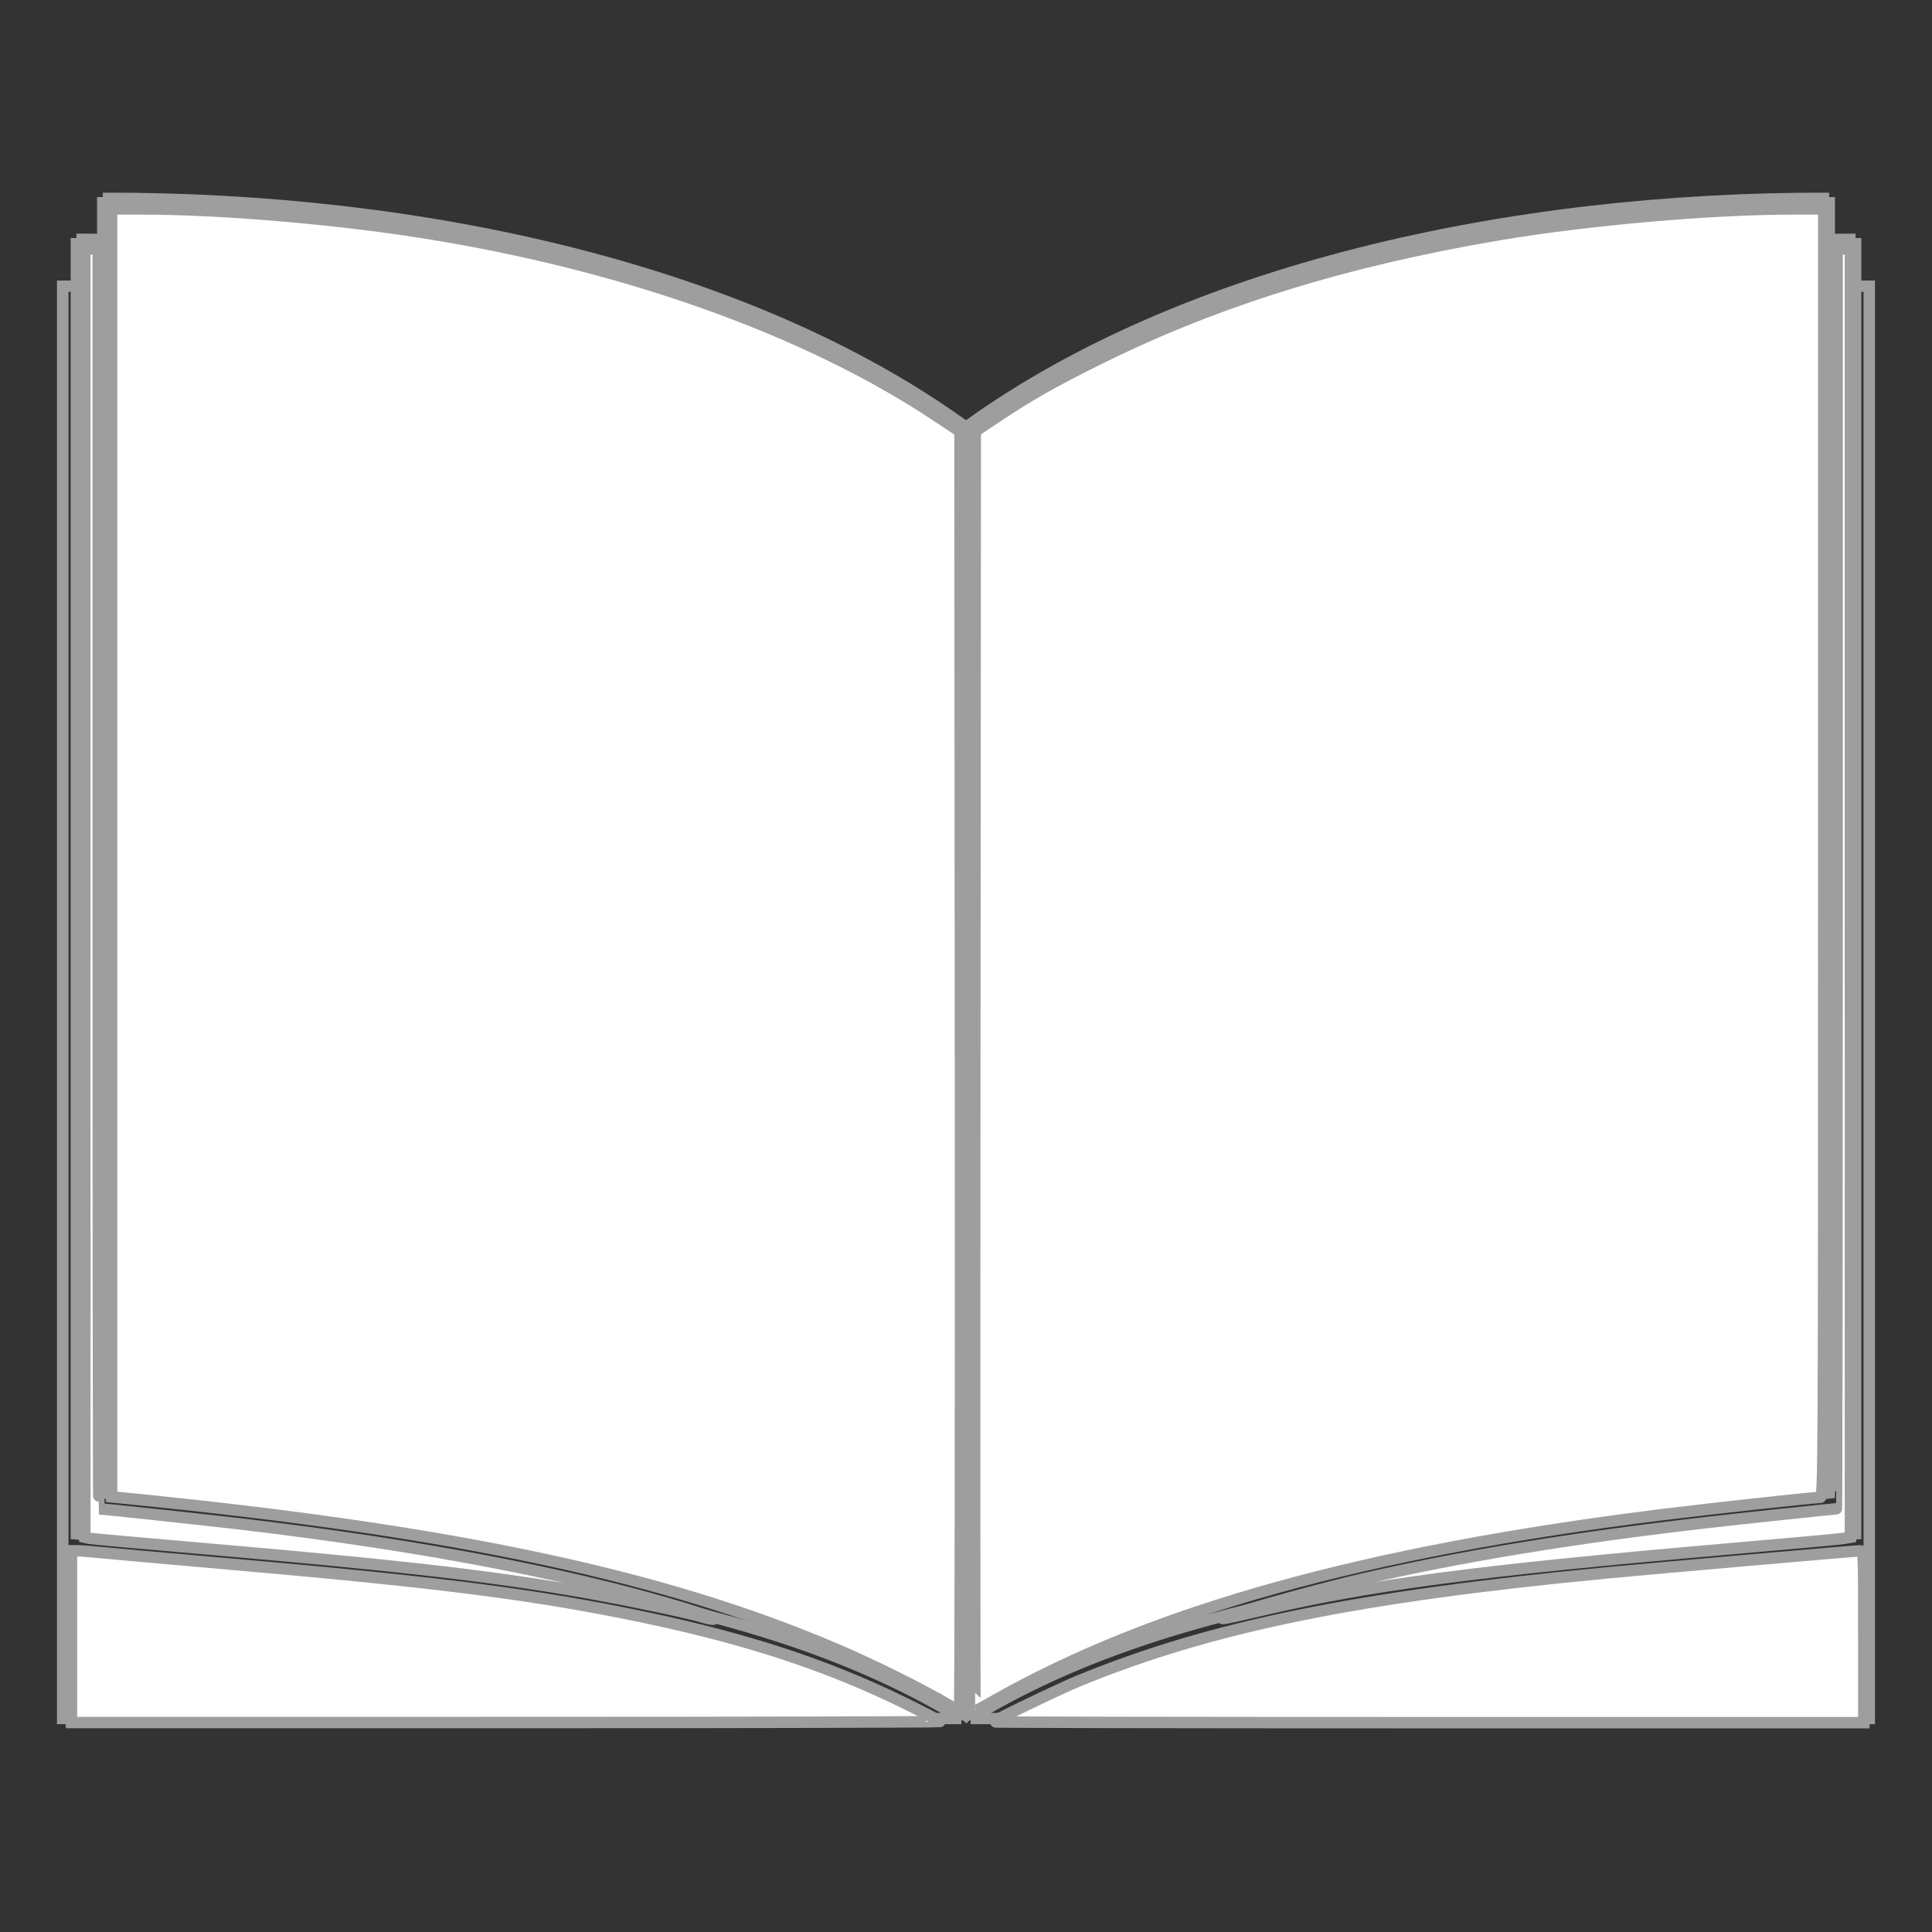 <?xml version="1.0" encoding="UTF-8" standalone="no"?>
<svg
   xmlns:dc="http://purl.org/dc/elements/1.1/"
   xmlns:cc="http://creativecommons.org/ns#"
   xmlns:rdf="http://www.w3.org/1999/02/22-rdf-syntax-ns#"
   xmlns:svg="http://www.w3.org/2000/svg"
   xmlns="http://www.w3.org/2000/svg"
   xmlns:sodipodi="http://sodipodi.sourceforge.net/DTD/sodipodi-0.dtd"
   xmlns:inkscape="http://www.inkscape.org/namespaces/inkscape"
   width="32"
   height="32"
   viewBox="0 0 8.467 8.467"
   version="1.1"
   id="svg8"
   inkscape:version="1.0 (4035a4fb49, 2020-05-01)"
   sodipodi:docname="Planner Icon.svg">
  <rect x="0" y="0" width="8.467" height="8.467" fill="#333333" stroke="none"/>
  <defs
     id="defs2" />
  <sodipodi:namedview
     units="px"
     inkscape:pagecheckerboard="true"
     id="base"
     pagecolor="#ffffff"
     bordercolor="#666666"
     borderopacity="1.0"
     inkscape:pageopacity="0.0"
     inkscape:pageshadow="2"
     inkscape:zoom="31.678384"
     inkscape:cx="19.206562"
     inkscape:cy="16.586838"
     inkscape:document-units="mm"
     inkscape:current-layer="layer1"
     inkscape:document-rotation="0"
     showgrid="false"
     inkscape:window-width="2400"
     inkscape:window-height="1271"
     inkscape:window-x="2391"
     inkscape:window-y="-9"
     inkscape:window-maximized="1" />
  <g
     inkscape:label="Layer 1"
     inkscape:groupmode="layer"
     id="layer1">
    <g
       style="stroke-width:0.05;stroke-miterlimit:4;stroke-dasharray:none;stroke:#9e9e9e;stroke-opacity:1"
       transform="translate(-0.162,0.053)"
       id="g854">
      <g
         id="g866"
         transform="matrix(0.051,0,0,0.05,-0.951,-3.533)"
         style="stroke-width:0.987;stroke-miterlimit:4;stroke-dasharray:none;stroke:#9e9e9e;stroke-opacity:1">
        <g
           id="g843"
           style="stroke-width:0.987;stroke-miterlimit:4;stroke-dasharray:none;stroke:#9e9e9e;stroke-opacity:1">
          <path
             sodipodi:nodetypes="ccccc"
             id="path833"
             d="m 30.662,86.981 c 27.666,-0.091 55.398,6.367 73.777,19.774 l 0.024,113.003 C 83.787,206.829 56.176,203.002 30.657,200.46 V 86.872"
             style="fill:none;stroke:#9e9e9e;stroke-width:0.987;stroke-linecap:butt;stroke-linejoin:miter;stroke-miterlimit:4;stroke-dasharray:none;stroke-opacity:1" />
        </g>
        <path
           style="fill:none;stroke:#9e9e9e;stroke-width:0.987;stroke-linecap:butt;stroke-linejoin:miter;stroke-miterlimit:4;stroke-dasharray:none;stroke-opacity:1"
           d="M 104.439,220.23 H 27.214 V 94.683 h 1.181"
           id="path845"
           sodipodi:nodetypes="cccc" />
        <g
           id="g849"
           transform="translate(-2.268,3.591)"
           style="stroke-width:0.987;stroke-miterlimit:4;stroke-dasharray:none;stroke:#9e9e9e;stroke-opacity:1">
          <path
             style="fill:none;stroke:#9e9e9e;stroke-width:0.987;stroke-linecap:butt;stroke-linejoin:miter;stroke-miterlimit:4;stroke-dasharray:none;stroke-opacity:1"
             d="m 30.662,86.981 c 0.764,-0.003 1.529,-2e-6 2.293,0.007 M 106.707,216.639 C 86.031,203.71 56.176,203.002 30.657,200.46 V 86.872"
             id="path847"
             sodipodi:nodetypes="ccccc" />
        </g>
      </g>
      <g
         transform="matrix(-0.051,0,0,0.05,9.742,-3.533)"
         id="g878"
         style="stroke-width:0.987;stroke-miterlimit:4;stroke-dasharray:none;stroke:#9e9e9e;stroke-opacity:1">
        <g
           style="stroke-width:0.987;stroke-miterlimit:4;stroke-dasharray:none;stroke:#9e9e9e;stroke-opacity:1"
           id="g870">
          <path
             style="fill:none;stroke:#9e9e9e;stroke-width:0.987;stroke-linecap:butt;stroke-linejoin:miter;stroke-miterlimit:4;stroke-dasharray:none;stroke-opacity:1"
             d="m 30.662,86.981 c 27.666,-0.091 55.398,6.367 73.777,19.774 l -0.024,113.003 C 83.74,206.829 56.176,203.002 30.657,200.46 V 86.872"
             id="path868"
             sodipodi:nodetypes="ccccc" />
        </g>
        <path
           sodipodi:nodetypes="cccc"
           id="path872"
           d="M 104.439,220.23 H 27.214 V 94.683 h 1.181"
           style="fill:none;stroke:#9e9e9e;stroke-width:0.987;stroke-linecap:butt;stroke-linejoin:miter;stroke-miterlimit:4;stroke-dasharray:none;stroke-opacity:1" />
        <g
           style="stroke-width:0.987;stroke-miterlimit:4;stroke-dasharray:none;stroke:#9e9e9e;stroke-opacity:1"
           transform="translate(-2.268,3.591)"
           id="g876">
          <path
             sodipodi:nodetypes="ccccc"
             id="path874"
             d="m 30.662,86.981 c 0.764,-0.003 1.529,-2e-6 2.293,0.007 M 106.707,216.639 C 86.031,203.71 56.176,203.002 30.657,200.46 V 86.872"
             style="fill:none;stroke:#9e9e9e;stroke-width:0.987;stroke-linecap:butt;stroke-linejoin:miter;stroke-miterlimit:4;stroke-dasharray:none;stroke-opacity:1" />
        </g>
      </g>
    </g>
    <path
       transform="scale(0.265)"
       id="path856"
       d="M 15.608,28.153 C 15.207,27.916 14.42,27.527 13.84,27.279 10.969,26.05 7.488,25.311 2.058,24.776 L 1.845,24.755 V 14.105 3.455 l 0.513,2.042e-4 C 3.661,3.456 5.55,3.616 7.022,3.851 10.342,4.38 13.353,5.457 15.488,6.878 l 0.388,0.258 0.008,10.581 c 0.004,5.82 -0.003,10.58 -0.016,10.578 -0.013,-0.002 -0.13,-0.066 -0.26,-0.143 z"
       style="fill:#ffffff;stroke:#9e9e9e;stroke-width:0.189;stroke-miterlimit:4;stroke-dasharray:none;stroke-opacity:1;paint-order:markers stroke fill" />
    <path
       transform="scale(0.265)"
       id="path858"
       d="m 16.121,17.715 0.008,-10.583 0.337,-0.225 c 0.568,-0.379 0.958,-0.6 1.747,-0.99 1.92,-0.95 4.05,-1.609 6.577,-2.036 1.46,-0.247 3.504,-0.426 4.858,-0.426 l 0.513,-2.041e-4 V 14.109 c 0,10.195 -0.002,10.654 -0.056,10.654 -0.107,0 -1.857,0.191 -2.627,0.287 -4.907,0.61 -8.409,1.585 -11.029,3.072 -0.172,0.097 -0.317,0.177 -0.324,0.177 -0.006,0 -0.008,-4.762 -0.004,-10.583 z"
       style="fill:#ffffff;stroke:#9e9e9e;stroke-width:0.189;stroke-miterlimit:4;stroke-dasharray:none;stroke-opacity:1;paint-order:markers stroke fill" />
    <path
       transform="scale(0.265)"
       id="path860"
       d="m 20.375,26.704 c 0.405,-0.135 1.536,-0.445 2.131,-0.583 1.64,-0.38 3.497,-0.686 5.761,-0.946 0.458,-0.053 2.063,-0.223 2.103,-0.223 0.006,0 0.012,-4.688 0.012,-10.417 V 4.118 h 0.11 0.11 V 14.77 25.423 l -0.103,0.018 c -0.056,0.01 -0.919,0.089 -1.918,0.175 -4.139,0.358 -5.925,0.593 -7.718,1.013 -0.677,0.159 -0.787,0.176 -0.489,0.076 z"
       style="fill:#ffffff;stroke:#9e9e9e;stroke-width:0.189;stroke-miterlimit:4;stroke-dasharray:none;stroke-opacity:1;paint-order:markers stroke fill" />
    <path
       transform="scale(0.265)"
       id="path862"
       d="M 11.646,26.749 C 11.368,26.663 10.184,26.419 9.452,26.296 7.95,26.043 6.434,25.873 3.234,25.599 2.305,25.52 1.513,25.448 1.474,25.44 L 1.403,25.424 V 14.771 4.118 H 1.513 1.624 V 14.535 c 0,5.729 0.005,10.417 0.012,10.417 0.048,0 1.683,0.175 2.23,0.238 3.194,0.371 5.884,0.896 7.813,1.525 0.185,0.06 0.156,0.091 -0.032,0.034 z"
       style="fill:#ffffff;stroke:#9e9e9e;stroke-width:0.189;stroke-miterlimit:4;stroke-dasharray:none;stroke-opacity:1;paint-order:markers stroke fill" />
    <path
       transform="scale(0.265)"
       id="path864"
       d="m 1.182,27.067 v -1.421 h 0.091 c 0.05,0 0.231,0.014 0.402,0.031 0.171,0.017 1.05,0.095 1.953,0.174 3.444,0.299 4.981,0.488 6.663,0.821 1.908,0.378 3.33,0.834 4.69,1.504 0.31,0.153 0.563,0.285 0.563,0.294 0,0.009 -3.232,0.017 -7.182,0.017 H 1.182 Z"
       style="fill:#ffffff;stroke:#9e9e9e;stroke-width:0.189;stroke-miterlimit:4;stroke-dasharray:none;stroke-opacity:1;paint-order:markers stroke fill" />
    <path
       transform="scale(0.265)"
       id="path866"
       d="m 16.431,28.475 c 0.043,-0.041 1.102,-0.551 1.397,-0.672 2.197,-0.903 4.612,-1.397 8.765,-1.793 0.799,-0.076 4.092,-0.363 4.165,-0.363 0.065,0 0.065,0.008 0.065,1.421 v 1.421 h -7.203 c -3.961,0 -7.197,-0.006 -7.189,-0.013 z"
       style="fill:#ffffff;stroke:#9e9e9e;stroke-width:0.189;stroke-miterlimit:4;stroke-dasharray:none;stroke-opacity:1;paint-order:markers stroke fill" />
  </g>
</svg>
